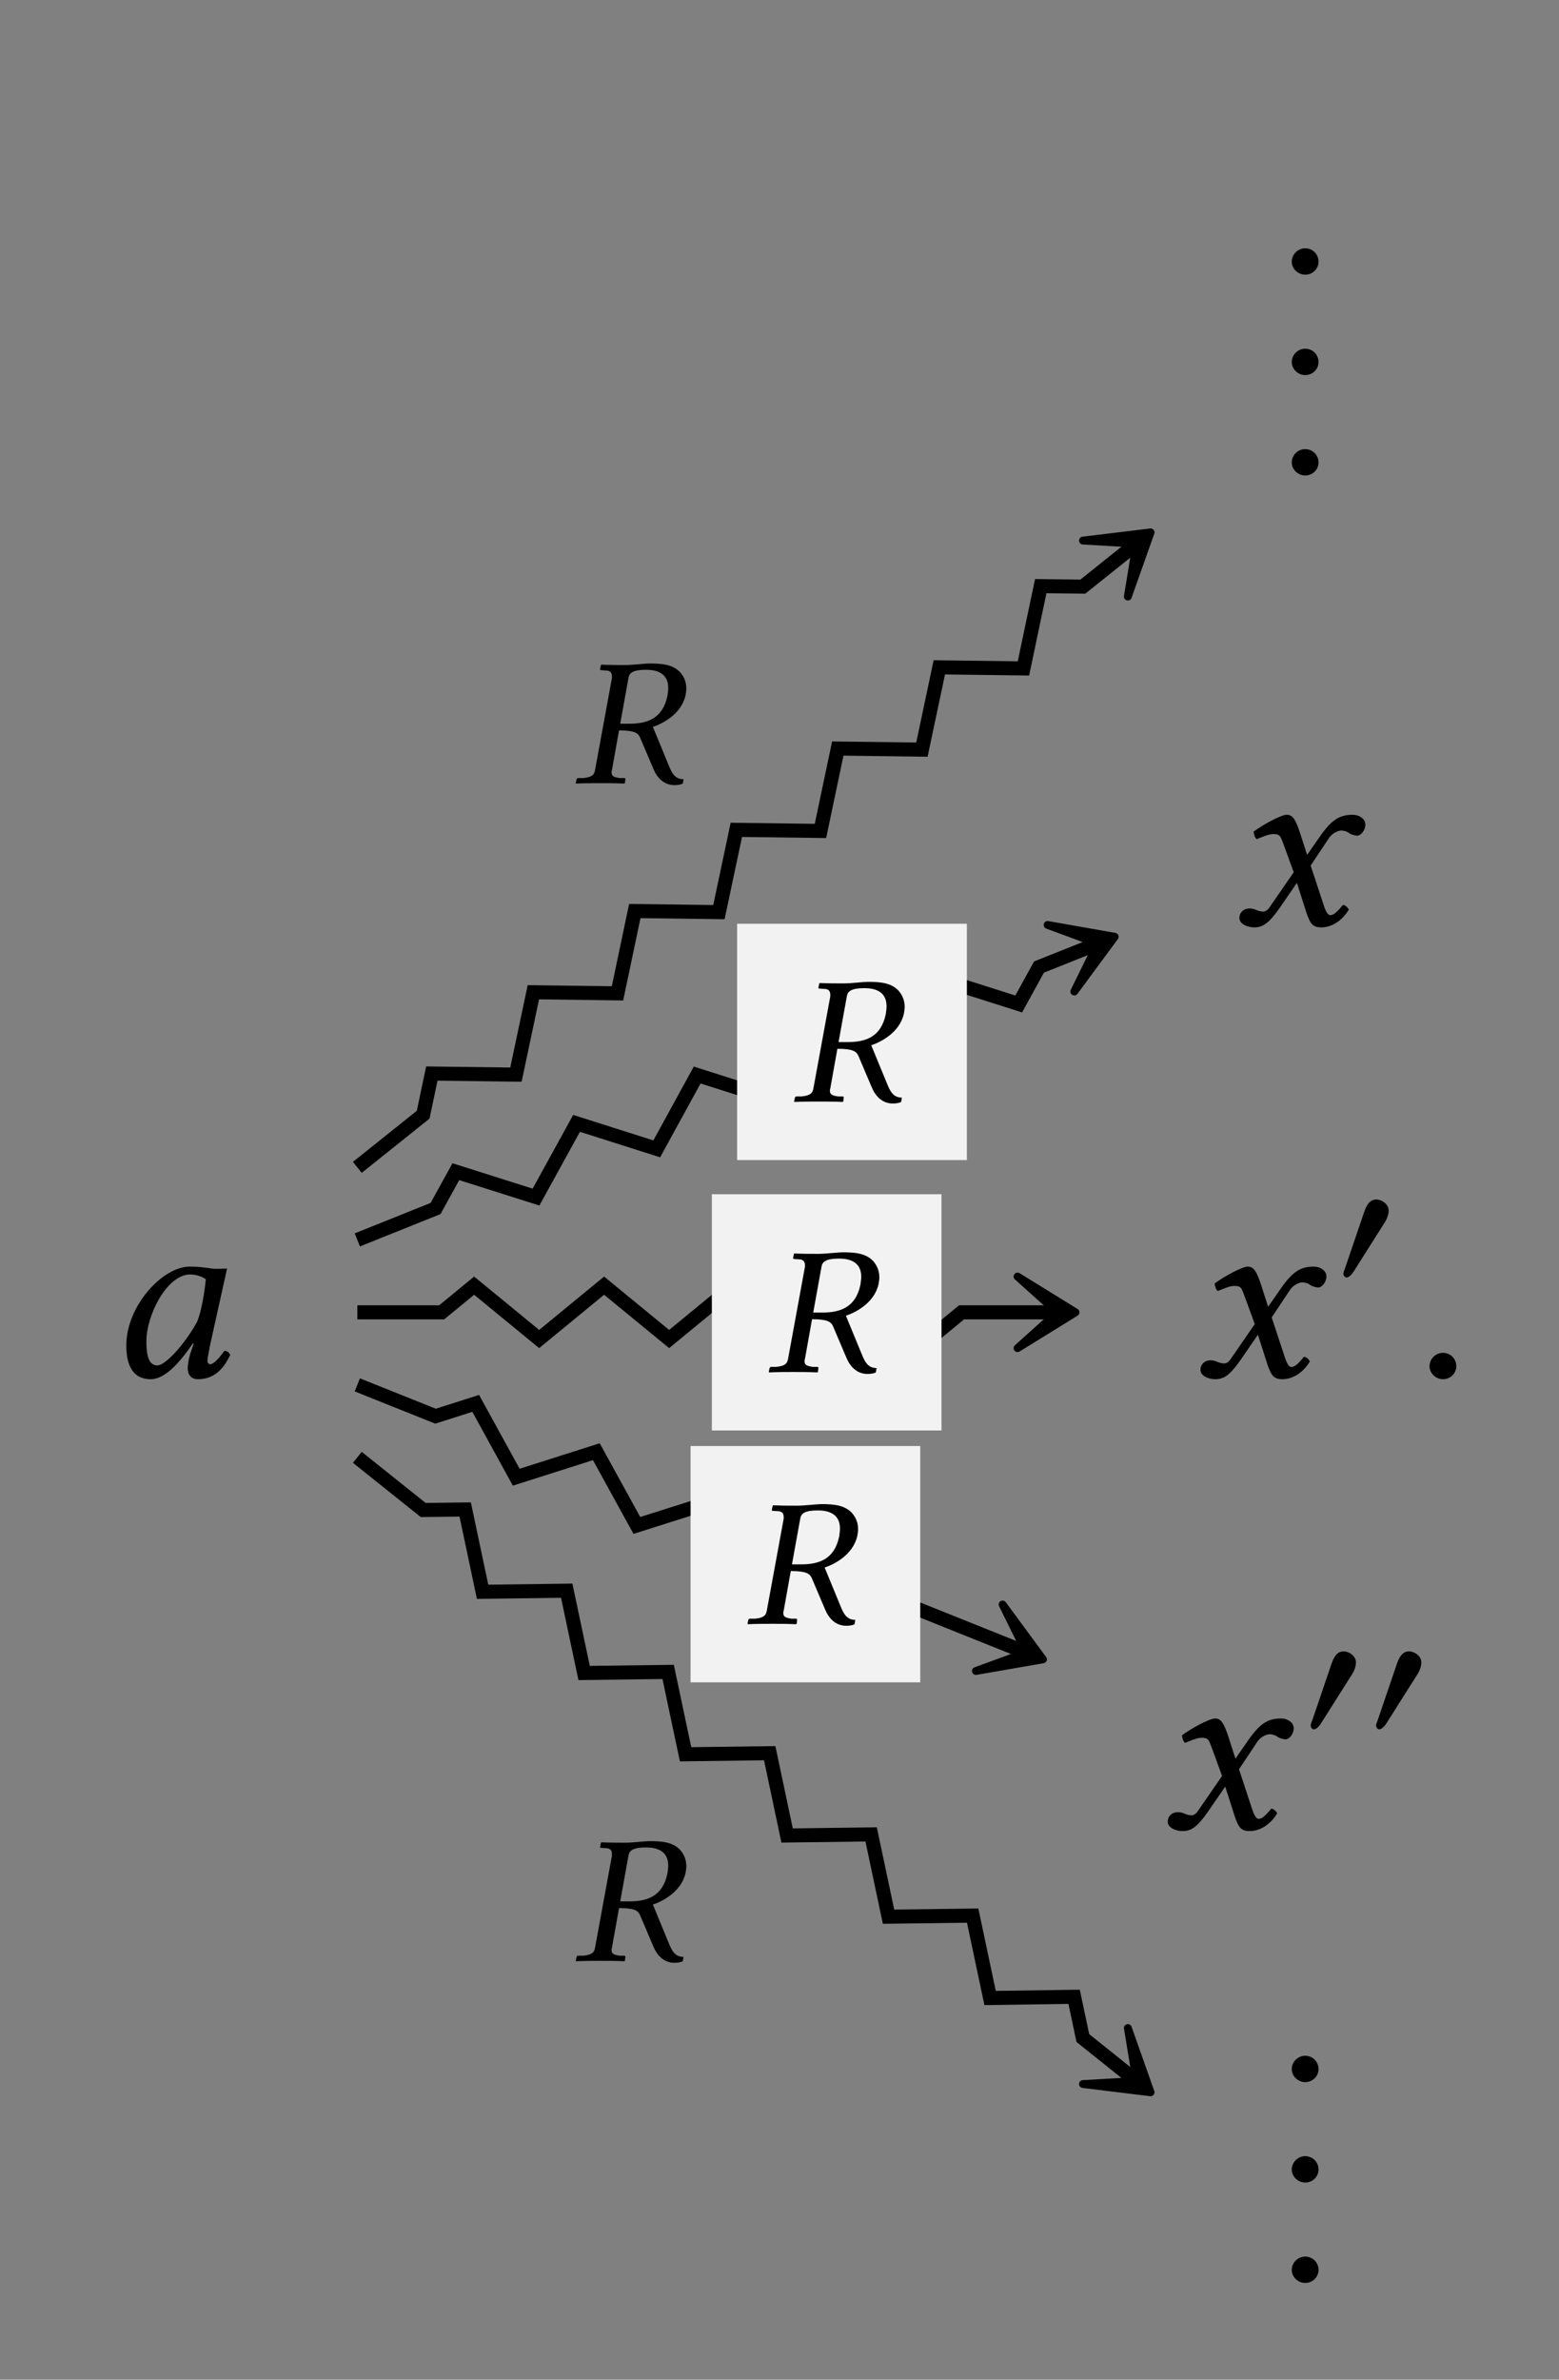 <?xml version="1.0" encoding="UTF-8"?>
<svg xmlns="http://www.w3.org/2000/svg" xmlns:xlink="http://www.w3.org/1999/xlink" width="61.896" height="94.441" viewBox="0 0 61.896 94.441">
<rect x="0" y="0" width="61.896" height="94.441" fill="#808080" stroke="none"/>
<defs>
<g>
<g id="glyph-0-0">
</g>
<g id="glyph-0-1">
<path d="M 0.562 -0.422 C 0.562 -0.141 0.812 0.094 1.094 0.094 C 1.391 0.094 1.625 -0.141 1.625 -0.422 C 1.625 -0.719 1.391 -0.953 1.094 -0.953 C 0.812 -0.953 0.562 -0.719 0.562 -0.422 Z M 0.562 -0.422 "/>
</g>
<g id="glyph-0-2">
<path d="M 2.141 -3.078 L 2.5 -2.094 L 1.562 -0.734 C 1.469 -0.578 1.359 -0.531 1.281 -0.531 C 1.203 -0.531 1.094 -0.562 1.016 -0.594 C 0.922 -0.641 0.828 -0.656 0.734 -0.656 C 0.516 -0.656 0.344 -0.5 0.344 -0.281 C 0.344 -0.016 0.703 0.094 0.922 0.094 C 1.266 0.094 1.5 -0.047 1.938 -0.672 L 2.625 -1.672 L 3.016 -0.453 C 3.156 -0.062 3.25 0.094 3.594 0.094 C 3.938 0.094 4.375 -0.094 4.688 -0.609 C 4.641 -0.703 4.562 -0.781 4.453 -0.797 C 4.188 -0.469 4.062 -0.391 3.953 -0.391 C 3.859 -0.391 3.781 -0.516 3.703 -0.75 L 3.172 -2.359 L 3.922 -3.484 C 4.094 -3.703 4.328 -3.75 4.391 -3.75 C 4.469 -3.75 4.609 -3.719 4.688 -3.656 C 4.766 -3.594 4.922 -3.547 5.031 -3.547 C 5.156 -3.547 5.344 -3.75 5.344 -3.984 C 5.344 -4.234 5.078 -4.375 4.844 -4.375 C 4.344 -4.375 4.016 -4.203 3.531 -3.5 L 3.031 -2.781 L 2.75 -3.656 C 2.578 -4.172 2.469 -4.375 2.219 -4.375 C 2 -4.375 1.25 -3.969 0.906 -3.703 C 0.922 -3.594 0.953 -3.469 1.031 -3.406 C 1.156 -3.453 1.484 -3.609 1.688 -3.609 C 1.812 -3.609 1.906 -3.594 1.969 -3.5 C 2.016 -3.422 2.078 -3.25 2.141 -3.078 Z M 2.141 -3.078 "/>
</g>
<g id="glyph-0-3">
<path d="M 4.094 -4.312 C 3.812 -4.344 3.688 -4.375 3.297 -4.375 C 2.219 -4.375 0.781 -2.812 0.781 -1.25 C 0.781 -0.688 0.906 0.094 1.75 0.094 C 2.266 0.094 2.828 -0.453 3.422 -1.328 L 3.453 -1.312 L 3.312 -0.891 C 3.25 -0.672 3.219 -0.469 3.219 -0.344 C 3.219 -0.156 3.297 0.094 3.625 0.094 C 4.25 0.094 4.641 -0.297 4.906 -0.875 C 4.859 -0.953 4.812 -1.031 4.672 -1.031 C 4.406 -0.656 4.219 -0.5 4.109 -0.5 C 4.094 -0.5 4 -0.516 4 -0.641 C 4 -0.734 4.062 -1 4.094 -1.203 L 4.781 -4.297 C 4.547 -4.297 4.281 -4.266 4.094 -4.312 Z M 3.594 -2.188 C 3.094 -1.281 2.328 -0.453 2.016 -0.453 C 1.672 -0.453 1.578 -0.844 1.578 -1.406 C 1.578 -2.469 2.406 -4.062 3.312 -4.062 C 3.531 -4.062 3.75 -4 3.938 -3.875 C 3.938 -3.875 3.844 -2.828 3.594 -2.188 Z M 3.594 -2.188 "/>
</g>
<g id="glyph-1-0">
</g>
<g id="glyph-1-1">
<path d="M 2.156 -2.984 C 2.156 -3.234 1.891 -3.422 1.656 -3.422 C 1.391 -3.422 1.266 -3.156 1.188 -2.938 L 0.438 -0.734 C 0.422 -0.672 0.359 -0.547 0.359 -0.484 C 0.359 -0.422 0.406 -0.328 0.484 -0.328 C 0.594 -0.328 0.719 -0.484 0.766 -0.562 L 1.953 -2.438 C 2.062 -2.594 2.156 -2.797 2.156 -2.984 Z M 2.156 -2.984 "/>
</g>
<g id="glyph-2-0">
</g>
<g id="glyph-2-1">
<path d="M 2.922 -4.5 C 3.328 -4.5 3.797 -4.375 3.797 -3.781 C 3.797 -3.688 3.781 -3.594 3.766 -3.469 C 3.578 -2.562 2.969 -2.359 2.25 -2.359 L 1.891 -2.359 L 2.219 -4.172 C 2.25 -4.375 2.391 -4.5 2.922 -4.5 Z M 3.047 -4.75 C 2.875 -4.75 2.391 -4.688 2.094 -4.688 C 1.797 -4.688 1.5 -4.688 1.141 -4.703 L 1.125 -4.688 L 1.094 -4.531 C 1.078 -4.5 1.109 -4.484 1.125 -4.484 L 1.344 -4.469 C 1.438 -4.469 1.562 -4.422 1.562 -4.25 C 1.562 -4.219 1.562 -4.188 1.562 -4.172 L 0.891 -0.516 C 0.859 -0.312 0.734 -0.234 0.422 -0.203 L 0.219 -0.203 C 0.188 -0.203 0.156 -0.172 0.156 -0.141 L 0.125 0 L 0.141 0.016 C 0.5 0 0.812 0 1.094 0 C 1.391 0 1.688 0 2.047 0.016 L 2.078 0 L 2.094 -0.141 C 2.109 -0.172 2.078 -0.203 2.062 -0.203 L 1.875 -0.203 C 1.641 -0.234 1.547 -0.281 1.547 -0.422 C 1.547 -0.453 1.547 -0.484 1.562 -0.516 L 1.844 -2.094 C 2.469 -2.094 2.594 -1.984 2.672 -1.828 L 3.203 -0.578 C 3.344 -0.234 3.609 0.078 4.047 0.078 C 4.156 0.078 4.297 0.062 4.375 0.016 L 4.406 -0.156 C 4.062 -0.156 3.938 -0.406 3.812 -0.719 L 3.188 -2.234 C 3.531 -2.344 4.312 -2.719 4.484 -3.484 C 4.5 -3.578 4.516 -3.672 4.516 -3.75 C 4.516 -4 4.438 -4.203 4.281 -4.391 C 3.984 -4.719 3.531 -4.75 3.047 -4.75 Z M 3.047 -4.75 "/>
</g>
</g>
</defs>
<g fill="rgb(0%, 0%, 0%)" fill-opacity="1">
<use xlink:href="#glyph-0-1" x="50.724" y="10.807"/>
</g>
<g fill="rgb(0%, 0%, 0%)" fill-opacity="1">
<use xlink:href="#glyph-0-1" x="50.724" y="14.792"/>
</g>
<g fill="rgb(0%, 0%, 0%)" fill-opacity="1">
<use xlink:href="#glyph-0-1" x="50.724" y="18.777"/>
</g>
<g fill="rgb(0%, 0%, 0%)" fill-opacity="1">
<use xlink:href="#glyph-0-2" x="48.864" y="36.71"/>
</g>
<g fill="rgb(0%, 0%, 0%)" fill-opacity="1">
<use xlink:href="#glyph-0-3" x="4.234" y="54.642"/>
</g>
<g fill="rgb(0%, 0%, 0%)" fill-opacity="1">
<use xlink:href="#glyph-0-2" x="47.317" y="54.642"/>
</g>
<g fill="rgb(0%, 0%, 0%)" fill-opacity="1">
<use xlink:href="#glyph-1-1" x="52.977" y="51.026"/>
</g>
<g fill="rgb(0%, 0%, 0%)" fill-opacity="1">
<use xlink:href="#glyph-0-1" x="56.194" y="54.642"/>
</g>
<g fill="rgb(0%, 0%, 0%)" fill-opacity="1">
<use xlink:href="#glyph-0-2" x="46.019" y="72.575"/>
</g>
<g fill="rgb(0%, 0%, 0%)" fill-opacity="1">
<use xlink:href="#glyph-1-1" x="51.679" y="68.959"/>
</g>
<g fill="rgb(0%, 0%, 0%)" fill-opacity="1">
<use xlink:href="#glyph-1-1" x="54.275" y="68.959"/>
</g>
<g fill="rgb(0%, 0%, 0%)" fill-opacity="1">
<use xlink:href="#glyph-0-1" x="50.724" y="82.538"/>
</g>
<g fill="rgb(0%, 0%, 0%)" fill-opacity="1">
<use xlink:href="#glyph-0-1" x="50.724" y="86.523"/>
</g>
<g fill="rgb(0%, 0%, 0%)" fill-opacity="1">
<use xlink:href="#glyph-0-1" x="50.724" y="90.508"/>
</g>
<path fill="none" stroke-width="0.558" stroke-linecap="butt" stroke-linejoin="miter" stroke="rgb(0%, 0%, 0%)" stroke-opacity="1" stroke-miterlimit="10" d="M -16.761 0.892 L -14.147 2.982 L -13.803 4.615 L -10.464 4.572 L -9.772 7.841 L -6.432 7.798 L -5.745 11.064 L -2.405 11.021 L -1.714 14.286 L 1.626 14.243 L 2.314 17.513 L 5.654 17.47 L 6.345 20.736 L 9.685 20.693 L 10.372 23.958 L 12.044 23.939 L 14.114 25.595 " transform="matrix(1, 0, 0, -1, 30.948, 47.22)"/>
<path fill-rule="nonzero" fill="rgb(0%, 0%, 0%)" fill-opacity="1" stroke-width="0.311" stroke-linecap="butt" stroke-linejoin="round" stroke="rgb(0%, 0%, 0%)" stroke-opacity="1" stroke-miterlimit="10" d="M 3.689 0.002 L 1.39 1.425 L 2.972 0 L 1.393 -1.423 Z M 3.689 0.002 " transform="matrix(0.781, -0.625, -0.625, -0.781, 42.801, 23.435)"/>
<g fill="rgb(0%, 0%, 0%)" fill-opacity="1">
<use xlink:href="#glyph-2-1" x="22.733" y="31.081"/>
</g>
<path fill="none" stroke-width="0.558" stroke-linecap="butt" stroke-linejoin="miter" stroke="rgb(0%, 0%, 0%)" stroke-opacity="1" stroke-miterlimit="10" d="M -16.761 -1.987 L -13.655 -0.741 L -12.85 0.72 L -9.667 -0.288 L -8.057 2.638 L -4.874 1.626 L -3.268 4.556 L -0.085 3.544 L 1.525 6.47 L 4.708 5.462 L 6.314 8.388 L 9.497 7.376 L 10.302 8.841 L 12.572 9.747 " transform="matrix(1, 0, 0, -1, 30.948, 47.22)"/>
<path fill-rule="nonzero" fill="rgb(0%, 0%, 0%)" fill-opacity="1" stroke-width="0.311" stroke-linecap="butt" stroke-linejoin="round" stroke="rgb(0%, 0%, 0%)" stroke-opacity="1" stroke-miterlimit="10" d="M 3.691 -0 L 1.391 1.425 L 2.972 0.001 L 1.392 -1.424 Z M 3.691 -0 " transform="matrix(0.928, -0.371, -0.371, -0.928, 40.831, 38.546)"/>
<path fill-rule="nonzero" fill="rgb(94.901%, 94.901%, 94.901%)" fill-opacity="1" d="M 29.266 46.039 L 38.387 46.039 L 38.387 36.66 L 29.266 36.66 Z M 29.266 46.039 "/>
<g fill="rgb(0%, 0%, 0%)" fill-opacity="1">
<use xlink:href="#glyph-2-1" x="31.402" y="43.716"/>
</g>
<path fill="none" stroke-width="0.558" stroke-linecap="butt" stroke-linejoin="miter" stroke="rgb(0%, 0%, 0%)" stroke-opacity="1" stroke-miterlimit="10" d="M -16.761 -4.862 L -13.413 -4.862 L -12.124 -3.803 L -9.542 -5.921 L -6.964 -3.803 L -4.382 -5.921 L -1.803 -3.803 L 0.779 -5.921 L 3.357 -3.803 L 5.939 -5.921 L 7.228 -4.862 L 10.954 -4.862 " transform="matrix(1, 0, 0, -1, 30.948, 47.22)"/>
<path fill-rule="nonzero" fill="rgb(0%, 0%, 0%)" fill-opacity="1" stroke-width="0.311" stroke-linecap="butt" stroke-linejoin="round" stroke="rgb(0%, 0%, 0%)" stroke-opacity="1" stroke-miterlimit="10" d="M 3.691 -0 L 1.39 1.422 L 2.972 -0 L 1.39 -1.422 Z M 3.691 -0 " transform="matrix(1, 0, 0, -1, 39.009, 52.082)"/>
<path fill-rule="nonzero" fill="rgb(94.901%, 94.901%, 94.901%)" fill-opacity="1" d="M 28.262 56.77 L 37.379 56.77 L 37.379 47.395 L 28.262 47.395 Z M 28.262 56.77 "/>
<g fill="rgb(0%, 0%, 0%)" fill-opacity="1">
<use xlink:href="#glyph-2-1" x="30.396" y="54.449"/>
</g>
<path fill="none" stroke-width="0.558" stroke-linecap="butt" stroke-linejoin="miter" stroke="rgb(0%, 0%, 0%)" stroke-opacity="1" stroke-miterlimit="10" d="M -16.761 -7.741 L -13.655 -8.983 L -12.061 -8.475 L -10.452 -11.405 L -7.272 -10.393 L -5.663 -13.319 L -2.479 -12.311 L -0.87 -15.237 L 2.314 -14.225 L 3.919 -17.155 L 5.513 -16.647 L 9.724 -18.335 " transform="matrix(1, 0, 0, -1, 30.948, 47.22)"/>
<path fill-rule="nonzero" fill="rgb(0%, 0%, 0%)" fill-opacity="1" stroke-width="0.311" stroke-linecap="butt" stroke-linejoin="round" stroke="rgb(0%, 0%, 0%)" stroke-opacity="1" stroke-miterlimit="10" d="M 3.689 -0.002 L 1.39 1.422 L 2.973 0.002 L 1.389 -1.423 Z M 3.689 -0.002 " transform="matrix(0.928, 0.372, 0.372, -0.928, 37.986, 64.479)"/>
<path fill-rule="nonzero" fill="rgb(94.901%, 94.901%, 94.901%)" fill-opacity="1" d="M 27.418 66.766 L 36.535 66.766 L 36.535 57.387 L 27.418 57.387 Z M 27.418 66.766 "/>
<g fill="rgb(0%, 0%, 0%)" fill-opacity="1">
<use xlink:href="#glyph-2-1" x="29.552" y="64.443"/>
</g>
<path fill="none" stroke-width="0.558" stroke-linecap="butt" stroke-linejoin="miter" stroke="rgb(0%, 0%, 0%)" stroke-opacity="1" stroke-miterlimit="10" d="M -16.761 -10.616 L -14.147 -12.706 L -12.479 -12.686 L -11.788 -15.952 L -8.448 -15.909 L -7.757 -19.175 L -4.421 -19.132 L -3.729 -22.401 L -0.389 -22.358 L 0.302 -25.624 L 3.638 -25.581 L 4.329 -28.846 L 7.669 -28.803 L 8.361 -32.073 L 11.697 -32.026 L 12.044 -33.663 L 14.114 -35.319 " transform="matrix(1, 0, 0, -1, 30.948, 47.22)"/>
<path fill-rule="nonzero" fill="rgb(0%, 0%, 0%)" fill-opacity="1" stroke-width="0.311" stroke-linecap="butt" stroke-linejoin="round" stroke="rgb(0%, 0%, 0%)" stroke-opacity="1" stroke-miterlimit="10" d="M 3.689 -0.002 L 1.391 1.426 L 2.972 -0 L 1.388 -1.423 Z M 3.689 -0.002 " transform="matrix(0.781, 0.625, 0.625, -0.781, 42.801, 80.729)"/>
<g fill="rgb(0%, 0%, 0%)" fill-opacity="1">
<use xlink:href="#glyph-2-1" x="22.733" y="77.818"/>
</g>
</svg>
